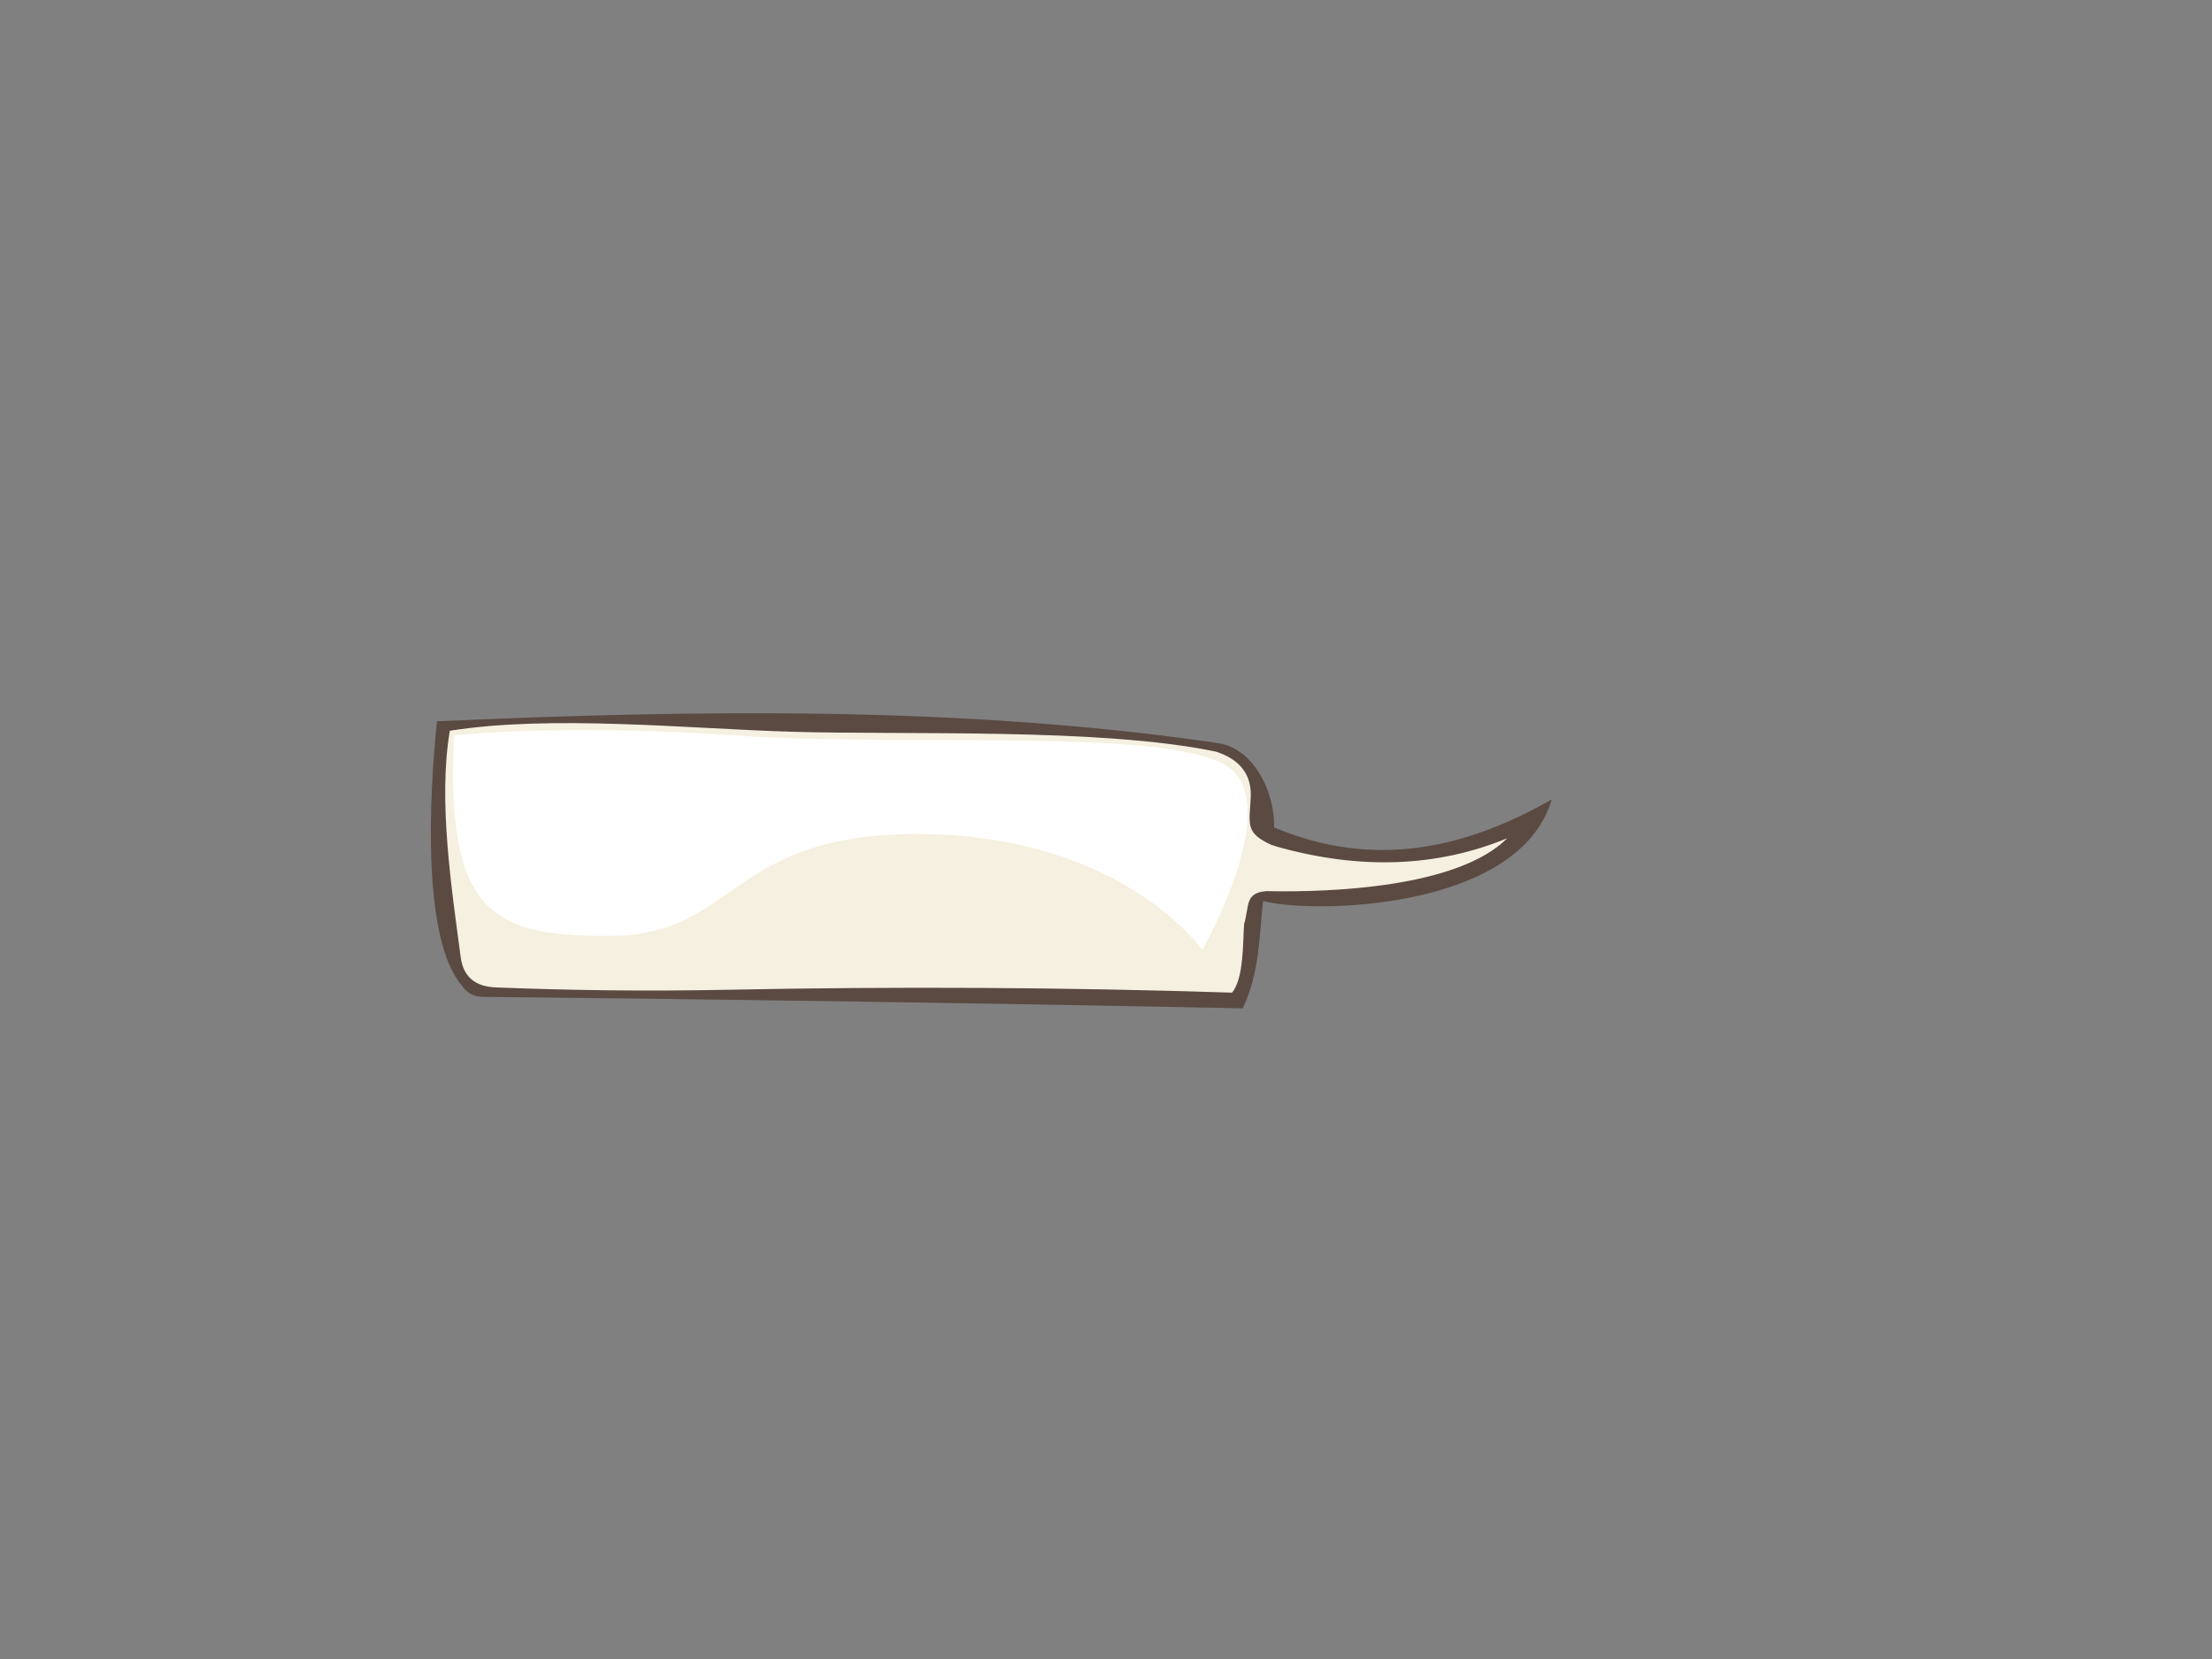 <?xml version="1.0" encoding="utf-8"?>
<!-- Generator: Adobe Illustrator 17.0.0, SVG Export Plug-In . SVG Version: 6.00 Build 0)  -->
<!DOCTYPE svg PUBLIC "-//W3C//DTD SVG 1.1//EN" "http://www.w3.org/Graphics/SVG/1.1/DTD/svg11.dtd">
<svg version="1.1" id="Layer_1" xmlns="http://www.w3.org/2000/svg" xmlns:xlink="http://www.w3.org/1999/xlink" x="0px" y="0px"
	 width="800px" height="600px" viewBox="0 0 800 600" enable-background="new 0 0 800 600" xml:space="preserve">
<rect x="0" y="0" width="800" height="600" fill="#808080" stroke="none"/>
<g>
	<path fill="#5A4A42" d="M158.032,260.867c93.076-4.151,189.737-5.665,282.257,7.853c13.535,1.932,20.847,18.312,20.497,30.529
		c35.269,14.849,68.22,8.26,100.391-10.103c-11.617,40.112-86.498,41.455-104.385,36.709c-1.471,13.609-1.258,25.926-7.338,38.817
		c-91.79-1.841-183.457-3.223-274.993-4.142c-3.201-0.051-5.719-1.477-7.566-4.291C152.754,339.646,155.144,288.58,158.032,260.867
		L158.032,260.867z"/>
	<path fill="#F5F0DF" d="M162.684,264.284c-4.259,25.209,0.6,56.708,3.924,81.848c0.919,7.028,5.138,10.687,12.647,10.977
		c27.624,1.115,55.271,1.405,82.944,0.873c61.687-1.26,122.826-0.919,183.397,1.019c4.342-5.369,3.85-18.306,4.365-24.862
		c1.974-6.348,0.045-11.335,8.208-11.85c23.206,0.521,69.139-1.312,86.942-19.117c-25.491,10.471-53.229,11.483-83.231,3.053
		c-0.626-0.193-1.206-0.387-1.741-0.58v0.071c-10.115-4.518-8.203-7.637-7.779-17.663c0.245-7.995-3.949-13.398-12.579-16.209
		c-41.478-8.667-111.558-5.964-153.522-7.198C248.501,263.513,199.68,258.443,162.684,264.284L162.684,264.284z"/>
	<path fill="#FFFFFF" d="M164.2,265.974c0,0,38.604-4.37,101.609,0s160.607-3.278,179.181,12.018s-10.197,65.554-10.197,65.554
		s-28.043-40.425-99.423-41.882s-68.467,36.055-113.263,36.783C177.311,339.176,161.287,329.707,164.2,265.974z"/>
</g>
</svg>
